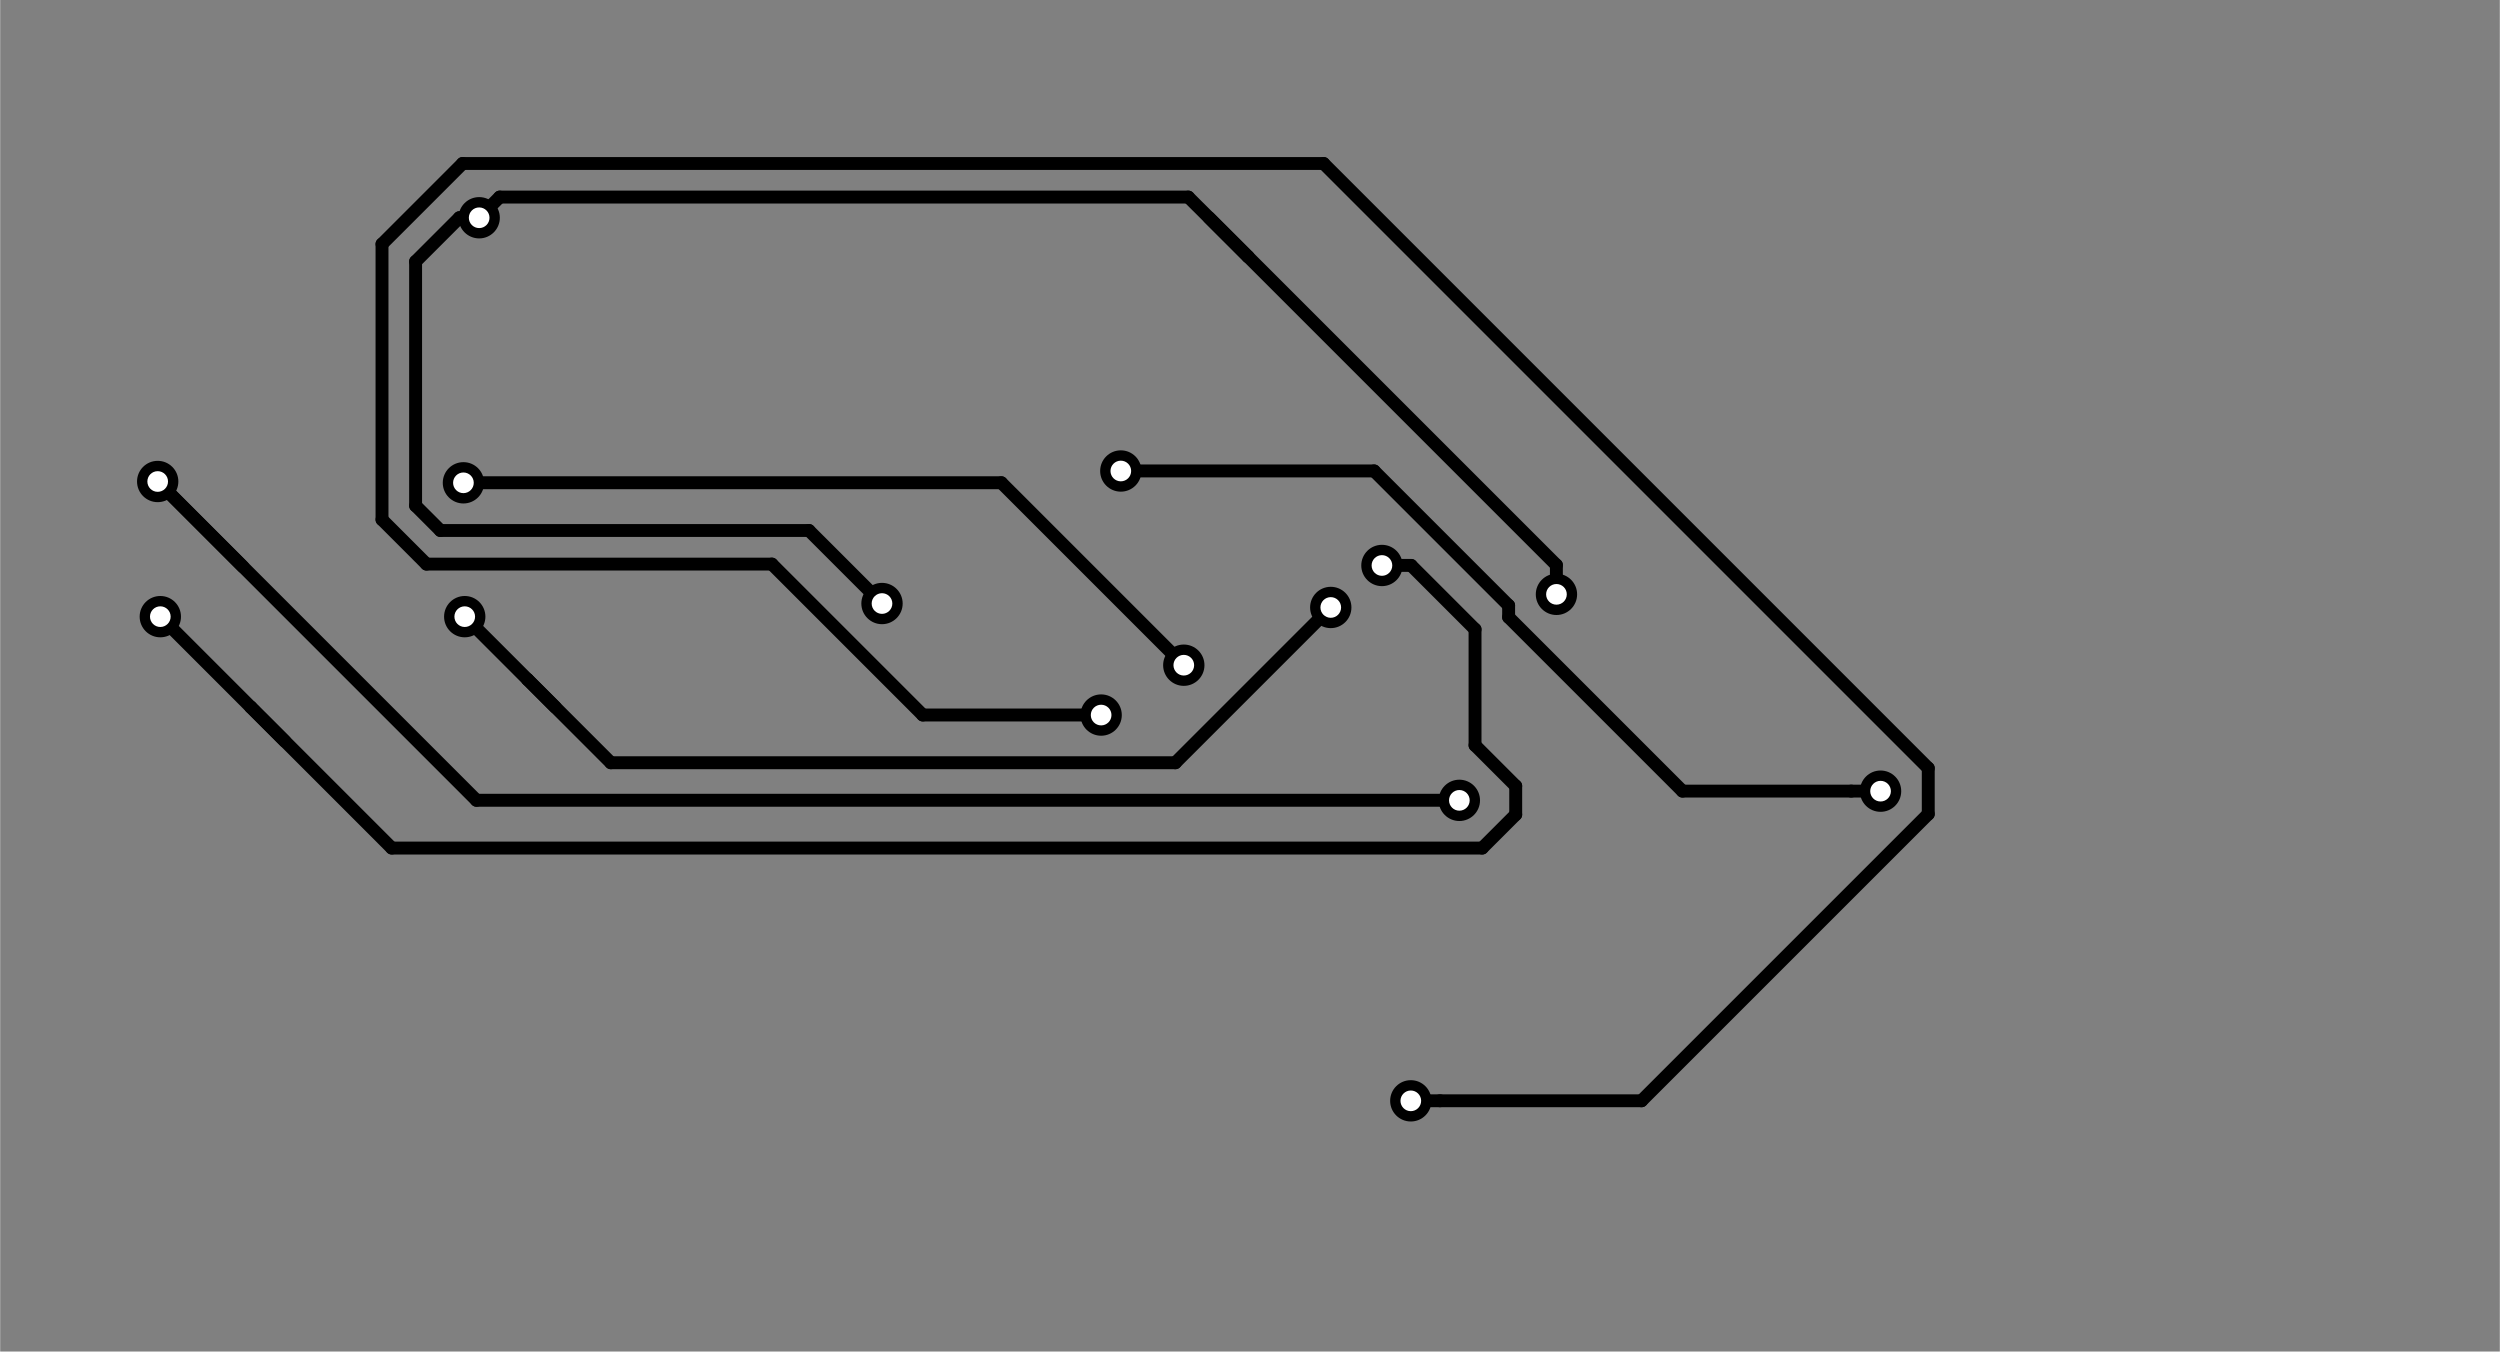 <?xml version="1.0" encoding="UTF-8" standalone="no"?>
<svg
   xmlns:dc="http://purl.org/dc/elements/1.1/"
   xmlns:cc="http://creativecommons.org/ns#"
   xmlns:rdf="http://www.w3.org/1999/02/22-rdf-syntax-ns#"
   xmlns:svg="http://www.w3.org/2000/svg"
   xmlns="http://www.w3.org/2000/svg"
   xmlns:sodipodi="http://sodipodi.sourceforge.net/DTD/sodipodi-0.dtd"
   xmlns:inkscape="http://www.inkscape.org/namespaces/inkscape"
   version="1.1"
   width="4.839cm"
   height="2.616cm"
   viewBox="0 0 19050 10300 "
   id="svg14805"
   inkscape:version="0.91 r13725"
   sodipodi:docname="matrix_board-B.Cu.svg"
   inkscape:export-filename="/Users/jguillette/Documents/htmaa/led_matrix_board/matrix_board-B.Cu.png"
   inkscape:export-xdpi="2000"
   inkscape:export-ydpi="2000">
  <rect x="0" y="0" width="19050" height="10300" fill="#808080" stroke="none"/>
  <defs
     id="defs15105" />
  <sodipodi:namedview
     pagecolor="#ffffff"
     bordercolor="#666666"
     borderopacity="1"
     objecttolerance="10"
     gridtolerance="10"
     guidetolerance="10"
     inkscape:pageopacity="1"
     inkscape:pageshadow="2"
     inkscape:window-width="1058"
     inkscape:window-height="751"
     id="namedview15103"
     showgrid="false"
     inkscape:zoom="1.5981336"
     inkscape:cx="13.766058"
     inkscape:cy="46.349999"
     inkscape:window-x="0"
     inkscape:window-y="0"
     inkscape:window-maximized="0"
     inkscape:current-layer="svg14805" />
  <title
     id="title14807">SVG Picture created as matrix_board-B.Cu.svg date 2018/12/14 21:30:47 </title>
  <desc
     id="desc14809">Picture generated by PCBNEW </desc>
  <g
     style="fill:#000000; fill-opacity:1;stroke:#000000; stroke-opacity:1; stroke-linecap:round; stroke-linejoin:round; "
     transform="translate(0 0) scale(1 1)"
     id="g14811" />
  <g
     style="fill:#000000; fill-opacity:0.0;  stroke:#000000; stroke-width:-0; stroke-opacity:1;  stroke-linecap:round; stroke-linejoin:round;"
     id="g14813" />
  <g
     style="fill:#000000; fill-opacity:1.0;  stroke:#000000; stroke-width:0; stroke-opacity:1;  stroke-linecap:round; stroke-linejoin:round;"
     id="g14815">
    <circle
       cx="10750.5"
       cy="8389.53"
       r="157.48"
       id="circle14817" />
  </g>
  <g
     style="fill:#000000; fill-opacity:1.0;  stroke:#000000; stroke-width:39.37; stroke-opacity:1;  stroke-linecap:round; stroke-linejoin:round;"
     id="g14819" />
  <g
     style="fill:#000000; fill-opacity:1.0;  stroke:#000000; stroke-width:0; stroke-opacity:1;  stroke-linecap:round; stroke-linejoin:round;"
     id="g14821">
    <circle
       cx="8390.47"
       cy="5449.53"
       r="157.48"
       id="circle14823" />
  </g>
  <g
     style="fill:#000000; fill-opacity:1.0;  stroke:#000000; stroke-width:39.37; stroke-opacity:1;  stroke-linecap:round; stroke-linejoin:round;"
     id="g14825" />
  <g
     style="fill:#000000; fill-opacity:1.0;  stroke:#000000; stroke-width:0; stroke-opacity:1;  stroke-linecap:round; stroke-linejoin:round;"
     id="g14827">
    <circle
       cx="10530.5"
       cy="4309.53"
       r="157.48"
       id="circle14829" />
  </g>
  <g
     style="fill:#000000; fill-opacity:1.0;  stroke:#000000; stroke-width:39.37; stroke-opacity:1;  stroke-linecap:round; stroke-linejoin:round;"
     id="g14831" />
  <g
     style="fill:#000000; fill-opacity:1.0;  stroke:#000000; stroke-width:0; stroke-opacity:1;  stroke-linecap:round; stroke-linejoin:round;"
     id="g14833">
    <circle
       cx="10140.5"
       cy="4629.53"
       r="157.48"
       id="circle14835" />
  </g>
  <g
     style="fill:#000000; fill-opacity:1.0;  stroke:#000000; stroke-width:39.37; stroke-opacity:1;  stroke-linecap:round; stroke-linejoin:round;"
     id="g14837" />
  <g
     style="fill:#000000; fill-opacity:1.0;  stroke:#000000; stroke-width:0; stroke-opacity:1;  stroke-linecap:round; stroke-linejoin:round;"
     id="g14839">
    <circle
       cx="9020.47"
       cy="5069.53"
       r="157.48"
       id="circle14841" />
  </g>
  <g
     style="fill:#000000; fill-opacity:1.0;  stroke:#000000; stroke-width:39.37; stroke-opacity:1;  stroke-linecap:round; stroke-linejoin:round;"
     id="g14843" />
  <g
     style="fill:#000000; fill-opacity:1.0;  stroke:#000000; stroke-width:0; stroke-opacity:1;  stroke-linecap:round; stroke-linejoin:round;"
     id="g14845">
    <circle
       cx="11860.5"
       cy="4529.53"
       r="157.48"
       id="circle14847" />
  </g>
  <g
     style="fill:#000000; fill-opacity:1.0;  stroke:#000000; stroke-width:39.37; stroke-opacity:1;  stroke-linecap:round; stroke-linejoin:round;"
     id="g14849" />
  <g
     style="fill:#000000; fill-opacity:1.0;  stroke:#000000; stroke-width:0; stroke-opacity:1;  stroke-linecap:round; stroke-linejoin:round;"
     id="g14851">
    <circle
       cx="3530.47"
       cy="3679.53"
       r="157.48"
       id="circle14853" />
  </g>
  <g
     style="fill:#000000; fill-opacity:1.0;  stroke:#000000; stroke-width:39.37; stroke-opacity:1;  stroke-linecap:round; stroke-linejoin:round;"
     id="g14855" />
  <g
     style="fill:#000000; fill-opacity:1.0;  stroke:#000000; stroke-width:0; stroke-opacity:1;  stroke-linecap:round; stroke-linejoin:round;"
     id="g14857">
    <circle
       cx="3540.47"
       cy="4699.53"
       r="157.48"
       id="circle14859" />
  </g>
  <g
     style="fill:#000000; fill-opacity:1.0;  stroke:#000000; stroke-width:39.37; stroke-opacity:1;  stroke-linecap:round; stroke-linejoin:round;"
     id="g14861" />
  <g
     style="fill:#000000; fill-opacity:1.0;  stroke:#000000; stroke-width:0; stroke-opacity:1;  stroke-linecap:round; stroke-linejoin:round;"
     id="g14863">
    <circle
       cx="1220.47"
       cy="4699.53"
       r="157.48"
       id="circle14865" />
  </g>
  <g
     style="fill:#000000; fill-opacity:1.0;  stroke:#000000; stroke-width:39.37; stroke-opacity:1;  stroke-linecap:round; stroke-linejoin:round;"
     id="g14867" />
  <g
     style="fill:#000000; fill-opacity:1.0;  stroke:#000000; stroke-width:0; stroke-opacity:1;  stroke-linecap:round; stroke-linejoin:round;"
     id="g14869">
    <circle
       cx="1200.47"
       cy="3669.53"
       r="157.48"
       id="circle14871" />
  </g>
  <g
     style="fill:#000000; fill-opacity:1.0;  stroke:#000000; stroke-width:39.37; stroke-opacity:1;  stroke-linecap:round; stroke-linejoin:round;"
     id="g14873" />
  <g
     style="fill:#000000; fill-opacity:1.0;  stroke:#000000; stroke-width:0; stroke-opacity:1;  stroke-linecap:round; stroke-linejoin:round;"
     id="g14875">
    <circle
       cx="3650.47"
       cy="1659.53"
       r="157.48"
       id="circle14877" />
  </g>
  <g
     style="fill:#000000; fill-opacity:1.0;  stroke:#000000; stroke-width:39.37; stroke-opacity:1;  stroke-linecap:round; stroke-linejoin:round;"
     id="g14879" />
  <g
     style="fill:#000000; fill-opacity:1.0;  stroke:#000000; stroke-width:0; stroke-opacity:1;  stroke-linecap:round; stroke-linejoin:round;"
     id="g14881">
    <circle
       cx="8540.47"
       cy="3589.53"
       r="157.48"
       id="circle14883" />
  </g>
  <g
     style="fill:#000000; fill-opacity:1.0;  stroke:#000000; stroke-width:39.37; stroke-opacity:1;  stroke-linecap:round; stroke-linejoin:round;"
     id="g14885" />
  <g
     style="fill:#000000; fill-opacity:1.0;  stroke:#000000; stroke-width:0; stroke-opacity:1;  stroke-linecap:round; stroke-linejoin:round;"
     id="g14887">
    <circle
       cx="14330.5"
       cy="6029.53"
       r="157.48"
       id="circle14889" />
  </g>
  <g
     style="fill:#000000; fill-opacity:1.0;  stroke:#000000; stroke-width:39.37; stroke-opacity:1;  stroke-linecap:round; stroke-linejoin:round;"
     id="g14891" />
  <g
     style="fill:#000000; fill-opacity:1.0;  stroke:#000000; stroke-width:0; stroke-opacity:1;  stroke-linecap:round; stroke-linejoin:round;"
     id="g14893">
    <circle
       cx="6720.47"
       cy="4599.53"
       r="157.48"
       id="circle14895" />
  </g>
  <g
     style="fill:#000000; fill-opacity:1.0;  stroke:#000000; stroke-width:39.37; stroke-opacity:1;  stroke-linecap:round; stroke-linejoin:round;"
     id="g14897" />
  <g
     style="fill:#000000; fill-opacity:1.0;  stroke:#000000; stroke-width:0; stroke-opacity:1;  stroke-linecap:round; stroke-linejoin:round;"
     id="g14899">
    <circle
       cx="11120.5"
       cy="6099.53"
       r="157.48"
       id="circle14901" />
  </g>
  <g
     style="fill:#000000; fill-opacity:1.0;  stroke:#000000; stroke-width:39.37; stroke-opacity:1;  stroke-linecap:round; stroke-linejoin:round;"
     id="g14903" />
  <g
     style="fill:#000000; fill-opacity:1.0;  stroke:#000000; stroke-width:98.425; stroke-opacity:1;  stroke-linecap:round; stroke-linejoin:round;"
     id="g14905" />
  <g
     style="fill:#000000; fill-opacity:0.0;  stroke:#000000; stroke-width:98.425; stroke-opacity:1;  stroke-linecap:round; stroke-linejoin:round;"
     id="g14907">
    <path
       d="M11860 4529 L11860 4306 "
       id="path14909" />
    <path
       d="M3500 1659 L3650 1659 "
       id="path14911" />
    <path
       d="M6720 4599 L6164 4043 "
       id="path14913" />
    <path
       d="M3166 1993 L3500 1659 "
       id="path14915" />
    <path
       d="M3166 3854 L3166 1993 "
       id="path14917" />
    <path
       d="M6164 4043 L3355 4043 "
       id="path14919" />
    <path
       d="M3355 4043 L3166 3854 "
       id="path14921" />
    <path
       d="M9055 1502 L9510 1956 "
       id="path14923" />
    <path
       d="M3807 1502 L9055 1502 "
       id="path14925" />
    <path
       d="M3650 1659 L3807 1502 "
       id="path14927" />
    <path
       d="M9510 1956 L9213 1659 "
       id="path14929" />
    <path
       d="M11860 4306 L9510 1956 "
       id="path14931" />
    <path
       d="M14107 6029 L14330 6029 "
       id="path14933" />
    <path
       d="M12821 6029 L14107 6029 "
       id="path14935" />
    <path
       d="M11496 4704 L12821 6029 "
       id="path14937" />
    <path
       d="M11496 4614 L11496 4704 "
       id="path14939" />
    <path
       d="M10471 3589 L11496 4614 "
       id="path14941" />
    <path
       d="M8540 3589 L10471 3589 "
       id="path14943" />
    <path
       d="M11240 5680 L11550 5990 "
       id="path14945" />
    <path
       d="M10753 4309 L11240 4796 "
       id="path14947" />
    <path
       d="M11240 4796 L11240 5680 "
       id="path14949" />
    <path
       d="M10530 4309 L10753 4309 "
       id="path14951" />
    <path
       d="M2984 6463 L1910 5389 "
       id="path14953" />
    <path
       d="M11295 6463 L2984 6463 "
       id="path14955" />
    <path
       d="M11550 6208 L11295 6463 "
       id="path14957" />
    <path
       d="M11550 5990 L11550 6208 "
       id="path14959" />
    <path
       d="M1910 5389 L1220 4699 "
       id="path14961" />
    <path
       d="M2170 5649 L1910 5389 "
       id="path14963" />
    <path
       d="M8956 5813 L4654 5813 "
       id="path14965" />
    <path
       d="M4020 5179 L3540 4699 "
       id="path14967" />
    <path
       d="M4654 5813 L4020 5179 "
       id="path14969" />
    <path
       d="M10140 4629 L8956 5813 "
       id="path14971" />
    <path
       d="M4230 5389 L4020 5179 "
       id="path14973" />
    <path
       d="M1850 4319 L1200 3669 "
       id="path14975" />
    <path
       d="M3630 6099 L1200 3669 "
       id="path14977" />
    <path
       d="M11120 6099 L3630 6099 "
       id="path14979" />
    <path
       d="M7630 3679 L3530 3679 "
       id="path14981" />
    <path
       d="M9020 5069 L7630 3679 "
       id="path14983" />
    <path
       d="M10973 8389 L10750 8389 "
       id="path14985" />
    <path
       d="M12509 8389 L10973 8389 "
       id="path14987" />
    <path
       d="M14694 6204 L12509 8389 "
       id="path14989" />
    <path
       d="M10086 1246 L14694 5854 "
       id="path14991" />
    <path
       d="M3524 1246 L10086 1246 "
       id="path14993" />
    <path
       d="M2910 1860 L3524 1246 "
       id="path14995" />
    <path
       d="M2910 3960 L2910 1860 "
       id="path14997" />
    <path
       d="M3249 4299 L2910 3960 "
       id="path14999" />
    <path
       d="M5881 4299 L3249 4299 "
       id="path15001" />
    <path
       d="M14694 5854 L14694 6204 "
       id="path15003" />
    <path
       d="M7031 5449 L5881 4299 "
       id="path15005" />
    <path
       d="M8390 5449 L7031 5449 "
       id="path15007" />
  </g>
  <g
     style="fill:#FFFFFF; fill-opacity:0.0;  stroke:#FFFFFF; stroke-width:98.425; stroke-opacity:1;  stroke-linecap:round; stroke-linejoin:round;"
     id="g15009" />
  <g
     style="fill:#FFFFFF; fill-opacity:1.0;  stroke:#FFFFFF; stroke-width:0; stroke-opacity:1;  stroke-linecap:round; stroke-linejoin:round;"
     id="g15011">
    <circle
       cx="10750.5"
       cy="8389.53"
       r="78.74"
       id="circle15013" />
  </g>
  <g
     style="fill:#FFFFFF; fill-opacity:1.0;  stroke:#FFFFFF; stroke-width:39.37; stroke-opacity:1;  stroke-linecap:round; stroke-linejoin:round;"
     id="g15015" />
  <g
     style="fill:#FFFFFF; fill-opacity:1.0;  stroke:#FFFFFF; stroke-width:0; stroke-opacity:1;  stroke-linecap:round; stroke-linejoin:round;"
     id="g15017">
    <circle
       cx="8390.47"
       cy="5449.53"
       r="78.74"
       id="circle15019" />
  </g>
  <g
     style="fill:#FFFFFF; fill-opacity:1.0;  stroke:#FFFFFF; stroke-width:39.37; stroke-opacity:1;  stroke-linecap:round; stroke-linejoin:round;"
     id="g15021" />
  <g
     style="fill:#FFFFFF; fill-opacity:1.0;  stroke:#FFFFFF; stroke-width:0; stroke-opacity:1;  stroke-linecap:round; stroke-linejoin:round;"
     id="g15023">
    <circle
       cx="10530.5"
       cy="4309.53"
       r="78.74"
       id="circle15025" />
  </g>
  <g
     style="fill:#FFFFFF; fill-opacity:1.0;  stroke:#FFFFFF; stroke-width:39.37; stroke-opacity:1;  stroke-linecap:round; stroke-linejoin:round;"
     id="g15027" />
  <g
     style="fill:#FFFFFF; fill-opacity:1.0;  stroke:#FFFFFF; stroke-width:0; stroke-opacity:1;  stroke-linecap:round; stroke-linejoin:round;"
     id="g15029">
    <circle
       cx="10140.5"
       cy="4629.53"
       r="78.74"
       id="circle15031" />
  </g>
  <g
     style="fill:#FFFFFF; fill-opacity:1.0;  stroke:#FFFFFF; stroke-width:39.37; stroke-opacity:1;  stroke-linecap:round; stroke-linejoin:round;"
     id="g15033" />
  <g
     style="fill:#FFFFFF; fill-opacity:1.0;  stroke:#FFFFFF; stroke-width:0; stroke-opacity:1;  stroke-linecap:round; stroke-linejoin:round;"
     id="g15035">
    <circle
       cx="9020.47"
       cy="5069.53"
       r="78.74"
       id="circle15037" />
  </g>
  <g
     style="fill:#FFFFFF; fill-opacity:1.0;  stroke:#FFFFFF; stroke-width:39.37; stroke-opacity:1;  stroke-linecap:round; stroke-linejoin:round;"
     id="g15039" />
  <g
     style="fill:#FFFFFF; fill-opacity:1.0;  stroke:#FFFFFF; stroke-width:0; stroke-opacity:1;  stroke-linecap:round; stroke-linejoin:round;"
     id="g15041">
    <circle
       cx="11860.5"
       cy="4529.53"
       r="78.74"
       id="circle15043" />
  </g>
  <g
     style="fill:#FFFFFF; fill-opacity:1.0;  stroke:#FFFFFF; stroke-width:39.37; stroke-opacity:1;  stroke-linecap:round; stroke-linejoin:round;"
     id="g15045" />
  <g
     style="fill:#FFFFFF; fill-opacity:1.0;  stroke:#FFFFFF; stroke-width:0; stroke-opacity:1;  stroke-linecap:round; stroke-linejoin:round;"
     id="g15047">
    <circle
       cx="3530.47"
       cy="3679.53"
       r="78.74"
       id="circle15049" />
  </g>
  <g
     style="fill:#FFFFFF; fill-opacity:1.0;  stroke:#FFFFFF; stroke-width:39.37; stroke-opacity:1;  stroke-linecap:round; stroke-linejoin:round;"
     id="g15051" />
  <g
     style="fill:#FFFFFF; fill-opacity:1.0;  stroke:#FFFFFF; stroke-width:0; stroke-opacity:1;  stroke-linecap:round; stroke-linejoin:round;"
     id="g15053">
    <circle
       cx="3540.47"
       cy="4699.53"
       r="78.74"
       id="circle15055" />
  </g>
  <g
     style="fill:#FFFFFF; fill-opacity:1.0;  stroke:#FFFFFF; stroke-width:39.37; stroke-opacity:1;  stroke-linecap:round; stroke-linejoin:round;"
     id="g15057" />
  <g
     style="fill:#FFFFFF; fill-opacity:1.0;  stroke:#FFFFFF; stroke-width:0; stroke-opacity:1;  stroke-linecap:round; stroke-linejoin:round;"
     id="g15059">
    <circle
       cx="1220.47"
       cy="4699.53"
       r="78.74"
       id="circle15061" />
  </g>
  <g
     style="fill:#FFFFFF; fill-opacity:1.0;  stroke:#FFFFFF; stroke-width:39.37; stroke-opacity:1;  stroke-linecap:round; stroke-linejoin:round;"
     id="g15063" />
  <g
     style="fill:#FFFFFF; fill-opacity:1.0;  stroke:#FFFFFF; stroke-width:0; stroke-opacity:1;  stroke-linecap:round; stroke-linejoin:round;"
     id="g15065">
    <circle
       cx="1200.47"
       cy="3669.53"
       r="78.74"
       id="circle15067" />
  </g>
  <g
     style="fill:#FFFFFF; fill-opacity:1.0;  stroke:#FFFFFF; stroke-width:39.37; stroke-opacity:1;  stroke-linecap:round; stroke-linejoin:round;"
     id="g15069" />
  <g
     style="fill:#FFFFFF; fill-opacity:1.0;  stroke:#FFFFFF; stroke-width:0; stroke-opacity:1;  stroke-linecap:round; stroke-linejoin:round;"
     id="g15071">
    <circle
       cx="3650.47"
       cy="1659.53"
       r="78.74"
       id="circle15073" />
  </g>
  <g
     style="fill:#FFFFFF; fill-opacity:1.0;  stroke:#FFFFFF; stroke-width:39.37; stroke-opacity:1;  stroke-linecap:round; stroke-linejoin:round;"
     id="g15075" />
  <g
     style="fill:#FFFFFF; fill-opacity:1.0;  stroke:#FFFFFF; stroke-width:0; stroke-opacity:1;  stroke-linecap:round; stroke-linejoin:round;"
     id="g15077">
    <circle
       cx="8540.47"
       cy="3589.53"
       r="78.74"
       id="circle15079" />
  </g>
  <g
     style="fill:#FFFFFF; fill-opacity:1.0;  stroke:#FFFFFF; stroke-width:39.37; stroke-opacity:1;  stroke-linecap:round; stroke-linejoin:round;"
     id="g15081" />
  <g
     style="fill:#FFFFFF; fill-opacity:1.0;  stroke:#FFFFFF; stroke-width:0; stroke-opacity:1;  stroke-linecap:round; stroke-linejoin:round;"
     id="g15083">
    <circle
       cx="14330.5"
       cy="6029.53"
       r="78.74"
       id="circle15085" />
  </g>
  <g
     style="fill:#FFFFFF; fill-opacity:1.0;  stroke:#FFFFFF; stroke-width:39.37; stroke-opacity:1;  stroke-linecap:round; stroke-linejoin:round;"
     id="g15087" />
  <g
     style="fill:#FFFFFF; fill-opacity:1.0;  stroke:#FFFFFF; stroke-width:0; stroke-opacity:1;  stroke-linecap:round; stroke-linejoin:round;"
     id="g15089">
    <circle
       cx="6720.47"
       cy="4599.53"
       r="78.74"
       id="circle15091" />
  </g>
  <g
     style="fill:#FFFFFF; fill-opacity:1.0;  stroke:#FFFFFF; stroke-width:39.37; stroke-opacity:1;  stroke-linecap:round; stroke-linejoin:round;"
     id="g15093" />
  <g
     style="fill:#FFFFFF; fill-opacity:1.0;  stroke:#FFFFFF; stroke-width:0; stroke-opacity:1;  stroke-linecap:round; stroke-linejoin:round;"
     id="g15095">
    <circle
       cx="11120.5"
       cy="6099.53"
       r="78.74"
       id="circle15097" />
  </g>
  <g
     style="fill:#FFFFFF; fill-opacity:1.0;  stroke:#FFFFFF; stroke-width:39.37; stroke-opacity:1;  stroke-linecap:round; stroke-linejoin:round;"
     id="g15099" />
  <g
     style="fill:#000000; fill-opacity:1.0;  stroke:#000000; stroke-width:39.37; stroke-opacity:1;  stroke-linecap:round; stroke-linejoin:round;"
     id="g15101" />
</svg>
